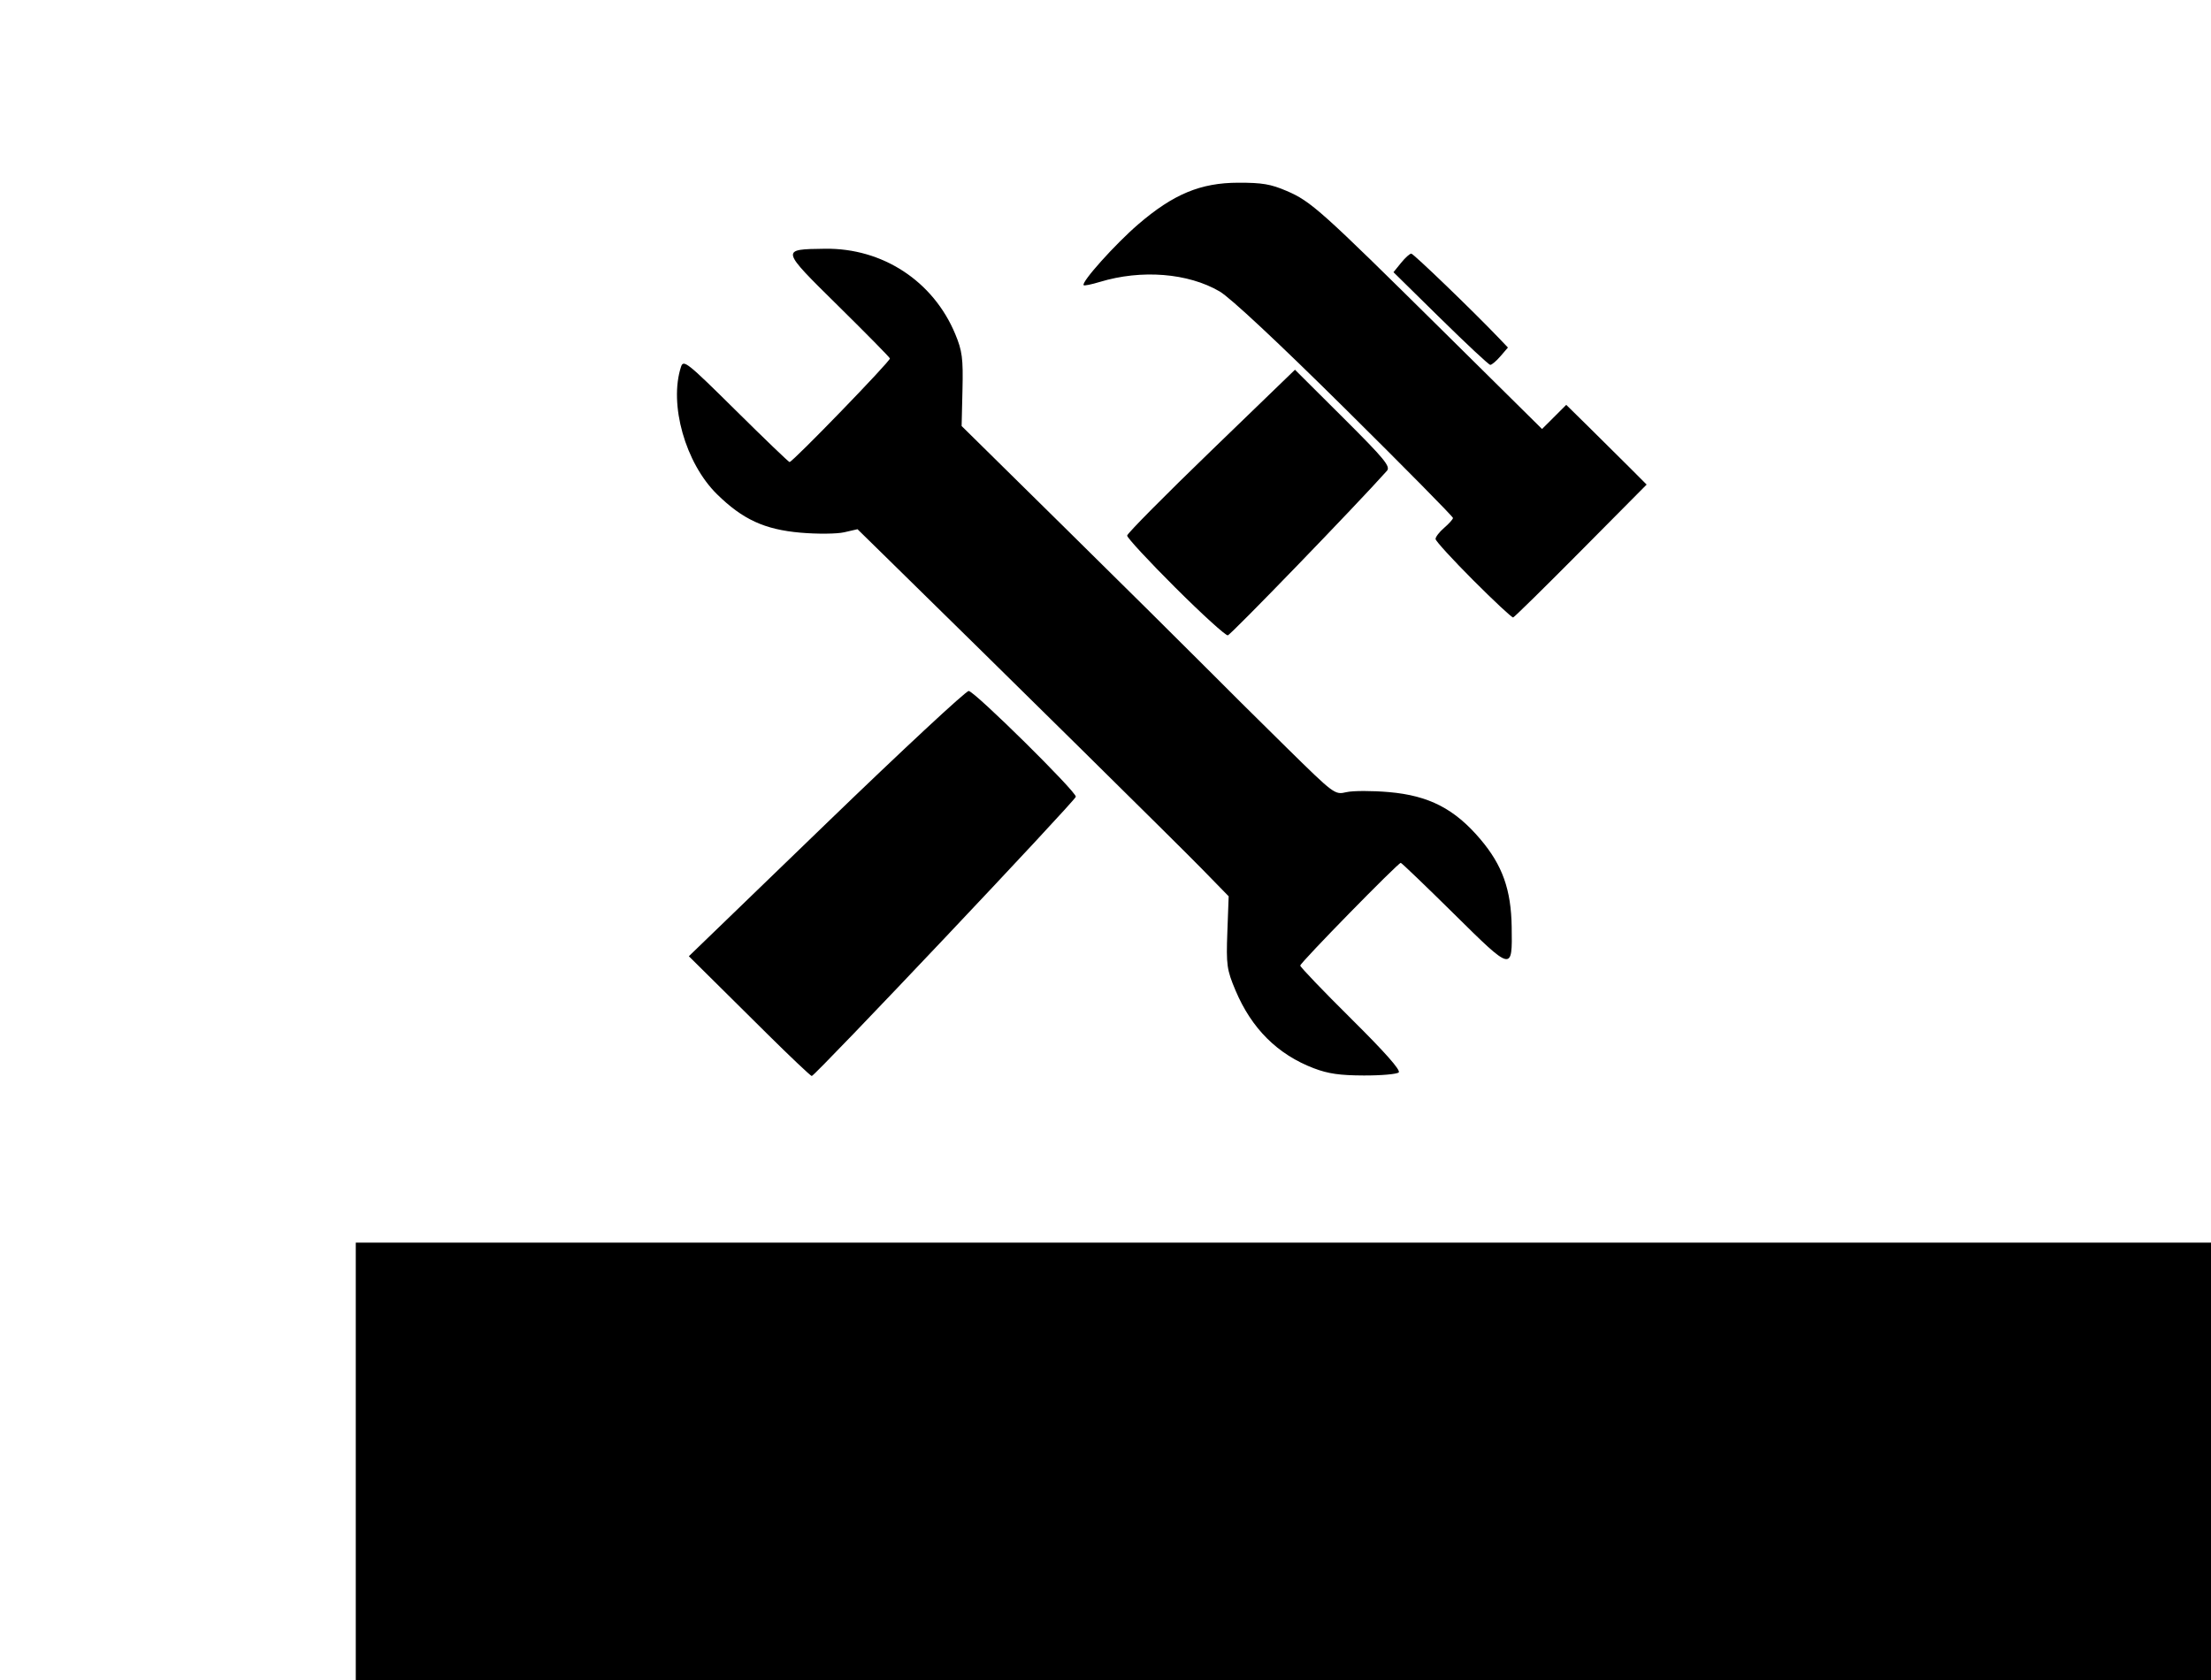 <?xml version="1.0" encoding="UTF-8" standalone="no"?>
<!-- Created with Inkscape (http://www.inkscape.org/) -->

<svg
   xmlns:dc="http://purl.org/dc/elements/1.1/"
   xmlns:cc="http://creativecommons.org/ns#"
   xmlns:rdf="http://www.w3.org/1999/02/22-rdf-syntax-ns#"
   xmlns:svg="http://www.w3.org/2000/svg"
   xmlns="http://www.w3.org/2000/svg"
   xmlns:sodipodi="http://sodipodi.sourceforge.net/DTD/sodipodi-0.dtd"
   xmlns:inkscape="http://www.inkscape.org/namespaces/inkscape"
   width="500"
   height="380"
   viewBox="0 0 132.292 100.542"
   version="1.1"
   id="svg8"
   inkscape:version="0.92.5 (2060ec1f9f, 2020-04-08)"
   sodipodi:docname="ivy_builder.svg"
   inkscape:export-filename="/home/djl11/ivy_all/submodules/unifyai.github.io/img/externally_linked/logos/ivy_builder.png"
   inkscape:export-xdpi="96"
   inkscape:export-ydpi="96">
  <defs
     id="defs2">
    <marker
       inkscape:stockid="Arrow2Sstart"
       orient="auto"
       refY="0"
       refX="0"
       id="Arrow2Sstart"
       style="overflow:visible"
       inkscape:isstock="true">
      <path
         id="path1188"
         style="fill:#000000;fill-opacity:1;fill-rule:evenodd;stroke:#000000;stroke-width:0.625;stroke-linejoin:round;stroke-opacity:1"
         d="M 8.719,4.034 -2.207,0.016 8.719,-4.002 c -1.745,2.372 -1.735,5.617 -6e-7,8.035 z"
         transform="matrix(0.3,0,0,0.3,-0.69,0)"
         inkscape:connector-curvature="0" />
    </marker>
    <marker
       inkscape:stockid="Arrow2Send"
       orient="auto"
       refY="0"
       refX="0"
       id="marker1948"
       style="overflow:visible"
       inkscape:isstock="true">
      <path
         id="path1946"
         style="fill:#000000;fill-opacity:1;fill-rule:evenodd;stroke:#000000;stroke-width:0.625;stroke-linejoin:round;stroke-opacity:1"
         d="M 8.719,4.034 -2.207,0.016 8.719,-4.002 c -1.745,2.372 -1.735,5.617 -6e-7,8.035 z"
         transform="matrix(-0.3,0,0,-0.3,0.69,0)"
         inkscape:connector-curvature="0" />
    </marker>
    <marker
       inkscape:stockid="Arrow1Send"
       orient="auto"
       refY="0"
       refX="0"
       id="marker1914"
       style="overflow:visible"
       inkscape:isstock="true">
      <path
         id="path1912"
         d="M 0,0 5,-5 -12.5,0 5,5 Z"
         style="fill:#000000;fill-opacity:1;fill-rule:evenodd;stroke:#000000;stroke-width:1pt;stroke-opacity:1"
         transform="matrix(-0.2,0,0,-0.2,-1.2,0)"
         inkscape:connector-curvature="0" />
    </marker>
    <marker
       inkscape:stockid="Arrow2Send"
       orient="auto"
       refY="0"
       refX="0"
       id="Arrow2Send"
       style="overflow:visible"
       inkscape:isstock="true">
      <path
         id="path1191"
         style="fill:#000000;fill-opacity:1;fill-rule:evenodd;stroke:#000000;stroke-width:0.625;stroke-linejoin:round;stroke-opacity:1"
         d="M 8.719,4.034 -2.207,0.016 8.719,-4.002 c -1.745,2.372 -1.735,5.617 -6e-7,8.035 z"
         transform="matrix(-0.3,0,0,-0.3,0.69,0)"
         inkscape:connector-curvature="0" />
    </marker>
    <marker
       inkscape:stockid="Arrow1Send"
       orient="auto"
       refY="0"
       refX="0"
       id="Arrow1Send"
       style="overflow:visible"
       inkscape:isstock="true">
      <path
         id="path1173"
         d="M 0,0 5,-5 -12.5,0 5,5 Z"
         style="fill:#000000;fill-opacity:1;fill-rule:evenodd;stroke:#000000;stroke-width:1pt;stroke-opacity:1"
         transform="matrix(-0.2,0,0,-0.2,-1.2,0)"
         inkscape:connector-curvature="0" />
    </marker>
    <inkscape:path-effect
       effect="bspline"
       id="path-effect1012"
       is_visible="true"
       weight="33.333"
       steps="2"
       helper_size="0"
       apply_no_weight="true"
       apply_with_weight="true"
       only_selected="false" />
  </defs>
  <sodipodi:namedview
     id="base"
     pagecolor="#ffffff"
     bordercolor="#666666"
     borderopacity="1.0"
     inkscape:pageopacity="0.0"
     inkscape:pageshadow="2"
     inkscape:zoom="0.98994949"
     inkscape:cx="388.6608"
     inkscape:cy="44.821571"
     inkscape:document-units="mm"
     inkscape:current-layer="layer1"
     showgrid="false"
     inkscape:snap-global="false"
     inkscape:window-width="1920"
     inkscape:window-height="1043"
     inkscape:window-x="3840"
     inkscape:window-y="0"
     inkscape:window-maximized="1"
     units="px" />
  <g
     inkscape:label="Layer 1"
     inkscape:groupmode="layer"
     id="layer1"
     transform="translate(0,-196.458)">
    <flowRoot
       xml:space="preserve"
       id="flowRoot822-3"
       style="font-style:normal;font-weight:normal;font-size:40px;line-height:1.25;font-family:sans-serif;letter-spacing:0px;word-spacing:0px;fill:#000000;fill-opacity:1;stroke:none"
       transform="matrix(0.507,0,0,0.507,-251.044,-1480.007)"><flowRegion
         id="flowRegion824-6"><rect
           id="rect826-7"
           width="2291.428"
           height="480"
           x="537.143"
           y="3453.318" /></flowRegion><flowPara
         id="flowPara828-5"
         style="fill:#009600;fill-opacity:1">BUILDER</flowPara></flowRoot>    <flowRoot
       xml:space="preserve"
       id="flowRoot4485"
       style="font-style:normal;font-weight:normal;font-size:40px;line-height:1.25;font-family:sans-serif;letter-spacing:0px;word-spacing:0px;fill:#000000;fill-opacity:1;stroke:none"
       transform="matrix(1.272,0,0,1.272,-760.223,1552.931)"><flowRegion
         id="flowRegion4487"><rect
           id="rect4489"
           width="1891.005"
           height="460.63"
           x="1010.153"
           y="-944.629" /></flowRegion><flowPara
         id="flowPara4491" /></flowRoot>    <path
       style="fill:#000000;stroke-width:0.201"
       d="m 45.855,258.281 c -1.424,-1.411 -3.049,-3.023 -3.613,-3.581 l -1.025,-1.015 8.235,-7.957 c 4.529,-4.376 8.359,-7.94 8.511,-7.918 0.389,0.054 6.463,6.054 6.408,6.33 -0.053,0.265 -15.611,16.722 -15.8,16.713 -0.07,-0.003 -1.292,-1.16 -2.716,-2.571 z m 32.763,2.112 c -2.173,-0.828 -3.73,-2.375 -4.694,-4.665 -0.519,-1.232 -0.56,-1.525 -0.487,-3.487 l 0.079,-2.143 -1.625,-1.665 C 70.569,247.078 60.174,236.819 52.863,229.654 l -1.555,-1.524 -0.797,0.183 c -0.438,0.101 -1.618,0.111 -2.62,0.023 -2.143,-0.188 -3.454,-0.792 -4.986,-2.296 -1.897,-1.863 -2.893,-5.389 -2.156,-7.634 0.145,-0.442 0.367,-0.265 3.274,2.613 1.715,1.698 3.163,3.089 3.218,3.092 0.18,0.008 6.055,-6.059 6.006,-6.202 -0.026,-0.077 -1.423,-1.496 -3.104,-3.154 -3.461,-3.414 -3.451,-3.373 -0.78,-3.41 3.444,-0.048 6.475,1.937 7.792,5.104 0.419,1.006 0.478,1.462 0.433,3.335 l -0.051,2.17 6.237,6.148 c 3.43,3.382 7.149,7.067 8.263,8.189 1.115,1.123 3.33,3.323 4.923,4.889 2.888,2.839 2.899,2.848 3.606,2.685 0.39,-0.089 1.534,-0.09 2.542,-0.002 2.393,0.21 3.927,1.002 5.469,2.821 1.319,1.556 1.839,3.015 1.872,5.251 0.04,2.68 0.056,2.683 -3.45,-0.781 -1.697,-1.677 -3.131,-3.052 -3.186,-3.057 -0.153,-0.013 -6.007,5.969 -6.015,6.147 -0.004,0.085 1.367,1.516 3.046,3.18 2.016,1.998 2.982,3.089 2.845,3.215 -0.114,0.105 -1.053,0.187 -2.085,0.183 -1.443,-0.005 -2.133,-0.105 -2.985,-0.429 z M 70.327,231.628 c -1.593,-1.589 -2.892,-2.991 -2.886,-3.117 0.005,-0.126 2.267,-2.411 5.026,-5.077 l 5.016,-4.849 2.885,2.874 c 2.478,2.469 2.847,2.917 2.616,3.176 -1.785,2.006 -9.339,9.818 -9.52,9.845 -0.132,0.02 -1.544,-1.264 -3.137,-2.853 z m 17.827,-0.439 c -1.237,-1.24 -2.254,-2.352 -2.26,-2.472 -0.006,-0.119 0.225,-0.42 0.513,-0.668 0.288,-0.248 0.527,-0.514 0.53,-0.592 0.003,-0.078 -2.904,-3.025 -6.461,-6.548 -4.006,-3.968 -6.861,-6.636 -7.502,-7.01 -1.891,-1.104 -4.681,-1.325 -7.17,-0.568 -0.493,0.15 -0.927,0.238 -0.966,0.195 -0.16,-0.174 1.887,-2.457 3.267,-3.644 2.1,-1.806 3.731,-2.485 5.983,-2.489 1.434,-0.003 1.942,0.083 2.895,0.491 1.457,0.623 2.042,1.148 9.317,8.346 l 5.966,5.903 0.724,-0.723 0.724,-0.723 1.387,1.365 c 0.763,0.75 1.845,1.824 2.405,2.386 l 1.018,1.021 -3.927,3.959 c -2.16,2.178 -3.987,3.974 -4.06,3.993 -0.073,0.018 -1.145,-0.981 -2.382,-2.221 z m -1.962,-15.671 -2.815,-2.77 0.453,-0.559 c 0.249,-0.308 0.525,-0.556 0.613,-0.552 0.139,0.006 3.719,3.458 5.244,5.056 l 0.538,0.564 -0.449,0.522 c -0.247,0.287 -0.521,0.519 -0.609,0.515 -0.088,-0.004 -1.426,-1.253 -2.975,-2.777 z"
       id="path1114"
       inkscape:connector-curvature="0"
       inkscape:export-xdpi="96"
       inkscape:export-ydpi="96" />
  </g>
</svg>
